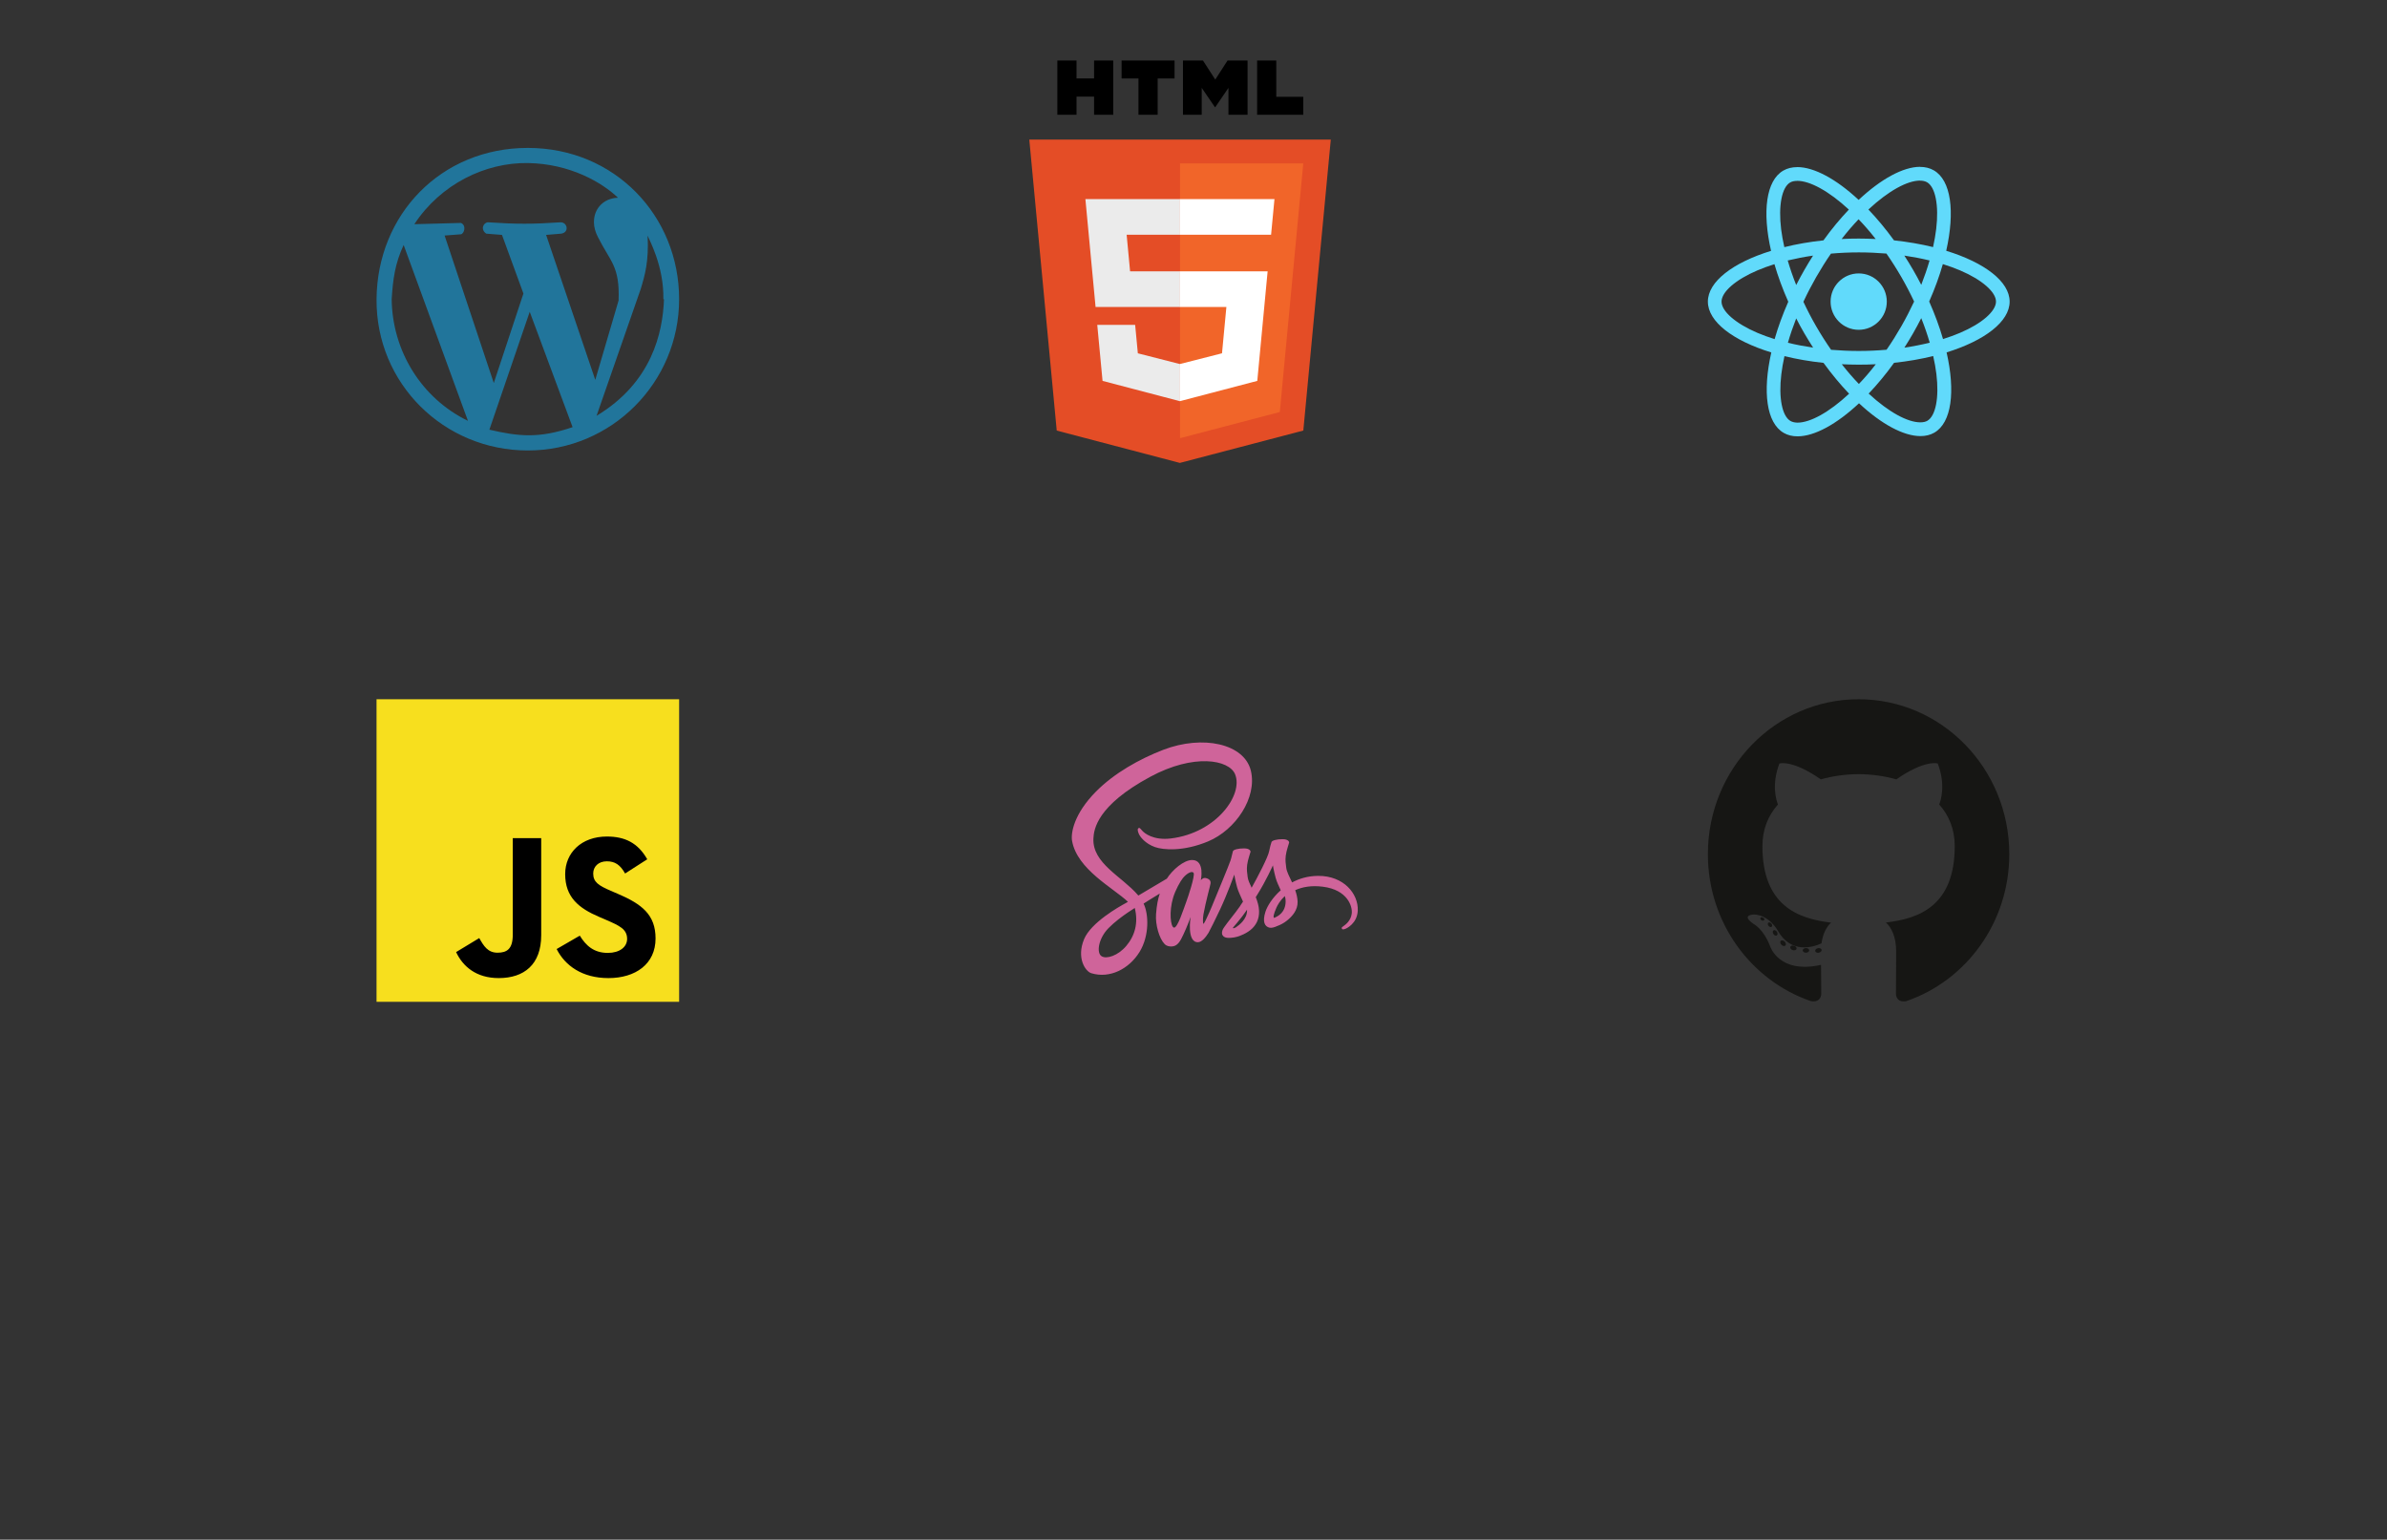 <svg width="355" height="229" viewBox="0 0 355 229" fill="none" xmlns="http://www.w3.org/2000/svg">
<rect x="0" y="0" width="355" height="229" fill="#333333" stroke="none"/>
<path d="M56 104H101V149H56V104Z" fill="#F7DF1E"/>
<path d="M67.832 141.605L71.276 139.521C71.94 140.699 72.545 141.696 73.994 141.696C75.384 141.696 76.26 141.152 76.26 139.038V124.659H80.489V139.098C80.489 143.478 77.921 145.471 74.175 145.471C70.793 145.471 68.829 143.719 67.832 141.605L67.832 141.605ZM82.786 141.152L86.229 139.159C87.135 140.639 88.314 141.726 90.398 141.726C92.15 141.726 93.267 140.85 93.267 139.642C93.267 138.192 92.119 137.678 90.186 136.833L89.129 136.379C86.078 135.081 84.054 133.45 84.054 130.006C84.054 126.834 86.471 124.418 90.247 124.418C92.935 124.418 94.868 125.354 96.258 127.801L92.965 129.916C92.24 128.617 91.455 128.103 90.247 128.103C89.008 128.103 88.223 128.889 88.223 129.916C88.223 131.184 89.008 131.698 90.82 132.483L91.877 132.936C95.472 134.477 97.496 136.048 97.496 139.582C97.496 143.388 94.506 145.472 90.488 145.472C86.561 145.472 84.024 143.599 82.786 141.152" fill="black"/>
<path d="M196.015 130.27C194.528 130.279 193.24 130.667 192.16 131.243C191.761 130.387 191.362 129.64 191.296 129.082C191.221 128.434 191.13 128.037 191.221 127.263C191.312 126.489 191.728 125.39 191.728 125.3C191.719 125.219 191.636 124.823 190.781 124.814C189.925 124.805 189.185 124.994 189.102 125.237C189.019 125.48 188.853 126.038 188.745 126.615C188.596 127.461 187.034 130.459 186.145 132.035C185.854 131.423 185.605 130.883 185.555 130.45C185.48 129.802 185.389 129.406 185.48 128.632C185.571 127.857 185.987 126.759 185.987 126.669C185.979 126.588 185.895 126.191 185.04 126.182C184.184 126.173 183.445 126.363 183.362 126.606C183.279 126.849 183.187 127.425 183.004 127.983C182.83 128.542 180.753 133.548 180.213 134.853C179.939 135.52 179.698 136.051 179.523 136.411C179.349 136.771 179.515 136.438 179.498 136.474C179.349 136.78 179.266 136.951 179.266 136.951V136.961C179.149 137.186 179.025 137.402 178.967 137.402C178.925 137.402 178.842 136.798 178.983 135.97C179.291 134.232 180.038 131.522 180.03 131.423C180.03 131.378 180.171 130.901 179.548 130.658C178.942 130.414 178.726 130.82 178.676 130.82C178.626 130.82 178.584 130.964 178.584 130.964C178.584 130.964 179.257 127.911 177.297 127.911C176.067 127.911 174.372 129.361 173.533 130.685C173.001 131 171.871 131.666 170.675 132.378C170.218 132.648 169.745 132.936 169.296 133.197L169.205 133.089C166.829 130.342 162.434 128.397 162.616 124.706C162.683 123.364 163.115 119.825 171.057 115.539C177.563 112.028 182.772 112.991 183.677 115.134C184.965 118.196 180.894 123.886 174.131 124.706C171.556 125.021 170.202 123.94 169.861 123.535C169.504 123.112 169.454 123.094 169.321 123.175C169.105 123.301 169.238 123.679 169.321 123.904C169.52 124.472 170.351 125.48 171.764 125.984C173.001 126.426 176.026 126.669 179.681 125.138C183.777 123.418 186.976 118.646 186.037 114.657C185.081 110.596 178.867 109.264 172.993 111.524C169.495 112.874 165.707 114.981 162.982 117.745C159.742 121.023 159.227 123.886 159.443 125.075C160.199 129.316 165.591 132.08 167.751 134.124C167.643 134.187 167.543 134.25 167.452 134.304C166.372 134.88 162.259 137.213 161.229 139.68C160.066 142.471 161.412 144.479 162.309 144.749C165.084 145.587 167.925 144.083 169.462 141.607C170.991 139.13 170.808 135.916 170.102 134.448L170.077 134.394L170.924 133.854C171.473 133.503 172.013 133.179 172.486 132.899C172.22 133.683 172.029 134.61 171.93 135.961C171.813 137.546 172.412 139.599 173.201 140.409C173.55 140.76 173.965 140.769 174.223 140.769C175.137 140.769 175.552 139.95 176.009 138.968C176.574 137.771 177.072 136.384 177.072 136.384C177.072 136.384 176.449 140.139 178.152 140.139C178.776 140.139 179.399 139.265 179.681 138.815V138.824C179.681 138.824 179.698 138.797 179.731 138.734C179.766 138.678 179.799 138.621 179.831 138.563V138.545C180.08 138.077 180.636 137.005 181.467 135.232C182.539 132.945 183.569 130.081 183.569 130.081C183.569 130.081 183.669 130.784 183.976 131.936C184.159 132.621 184.558 133.368 184.865 134.097C184.616 134.475 184.466 134.691 184.466 134.691L184.475 134.701C184.275 134.989 184.051 135.295 183.818 135.601C182.971 136.699 181.957 137.951 181.825 138.311C181.667 138.734 181.7 139.05 182.007 139.302C182.232 139.482 182.63 139.518 183.054 139.482C183.818 139.428 184.35 139.221 184.616 139.095C185.031 138.932 185.505 138.689 185.962 138.329C186.793 137.663 187.3 136.718 187.25 135.457C187.225 134.764 187.017 134.079 186.76 133.431C186.834 133.314 186.909 133.197 186.984 133.071C188.296 130.991 189.31 128.704 189.31 128.704C189.31 128.704 189.41 129.406 189.717 130.559C189.875 131.144 190.191 131.783 190.473 132.414C189.244 133.503 188.471 134.764 188.205 135.592C187.715 137.123 188.097 137.816 188.82 137.978C189.144 138.05 189.609 137.888 189.958 137.726C190.39 137.573 190.913 137.312 191.395 136.925C192.226 136.258 193.024 135.331 192.982 134.079C192.957 133.503 192.816 132.936 192.625 132.396C193.672 131.927 195.026 131.657 196.746 131.882C200.443 132.351 201.174 134.854 201.033 135.898C200.892 136.943 200.119 137.519 199.861 137.699C199.604 137.87 199.521 137.933 199.546 138.059C199.579 138.248 199.695 138.239 199.919 138.203C200.227 138.149 201.863 137.348 201.93 135.421C202.03 132.945 199.861 130.243 196.015 130.27V130.27ZM167.502 140.688C166.28 142.138 164.56 142.687 163.829 142.219C163.04 141.724 163.347 139.59 164.851 138.05C165.765 137.114 166.953 136.249 167.734 135.718C167.909 135.601 168.174 135.43 168.49 135.223C168.54 135.187 168.573 135.169 168.573 135.169C168.631 135.133 168.698 135.088 168.764 135.043C169.321 137.24 168.789 139.167 167.502 140.688V140.688ZM176.433 134.106C176.009 135.232 175.112 138.122 174.572 137.96C174.106 137.825 173.824 135.637 174.48 133.476C174.812 132.386 175.519 131.09 175.934 130.585C176.607 129.775 177.338 129.505 177.521 129.838C177.737 130.27 176.698 133.404 176.433 134.106ZM183.802 137.924C183.619 138.023 183.453 138.095 183.378 138.041C183.32 138.005 183.453 137.87 183.453 137.87C183.453 137.87 184.375 136.798 184.741 136.303C184.948 136.015 185.198 135.682 185.463 135.304V135.412C185.463 136.708 184.317 137.573 183.802 137.924ZM189.484 136.519C189.352 136.411 189.368 136.078 189.817 135.034C189.991 134.619 190.39 133.926 191.08 133.269C191.163 133.539 191.213 133.8 191.204 134.043C191.196 135.664 190.133 136.267 189.484 136.519Z" fill="#CF649A"/>
<path d="M276.413 104C264.036 104 254 114.315 254 127.04C254 137.219 260.422 145.856 269.327 148.902C270.447 149.115 270.859 148.402 270.859 147.794C270.859 147.244 270.838 145.429 270.828 143.504C264.593 144.898 263.277 140.786 263.277 140.786C262.258 138.123 260.789 137.415 260.789 137.415C258.755 135.985 260.942 136.014 260.942 136.014C263.193 136.177 264.378 138.388 264.378 138.388C266.377 141.911 269.621 140.892 270.9 140.304C271.101 138.814 271.682 137.798 272.323 137.223C267.345 136.64 262.111 134.665 262.111 125.836C262.111 123.321 262.987 121.266 264.421 119.652C264.188 119.072 263.421 116.729 264.638 113.555C264.638 113.555 266.52 112.936 270.803 115.917C272.591 115.406 274.508 115.15 276.413 115.142C278.318 115.15 280.237 115.406 282.028 115.917C286.306 112.936 288.185 113.555 288.185 113.555C289.405 116.729 288.638 119.072 288.405 119.652C289.842 121.266 290.712 123.321 290.712 125.836C290.712 134.685 285.468 136.634 280.478 137.204C281.281 137.919 281.998 139.322 281.998 141.471C281.998 144.554 281.972 147.035 281.972 147.794C281.972 148.407 282.375 149.125 283.511 148.899C292.412 145.849 298.826 137.216 298.826 127.04C298.826 114.315 288.791 104 276.413 104Z" fill="#161614"/>
<path d="M262.394 136.821C262.345 136.935 262.17 136.969 262.01 136.891C261.848 136.816 261.756 136.659 261.809 136.545C261.857 136.427 262.033 136.394 262.195 136.473C262.358 136.548 262.451 136.706 262.394 136.821V136.821ZM263.497 137.832C263.39 137.934 263.181 137.886 263.039 137.725C262.893 137.565 262.865 137.35 262.974 137.246C263.084 137.145 263.287 137.192 263.434 137.353C263.58 137.515 263.609 137.729 263.497 137.832L263.497 137.832ZM264.253 139.125C264.116 139.224 263.891 139.132 263.753 138.927C263.615 138.722 263.615 138.476 263.756 138.378C263.895 138.279 264.116 138.368 264.257 138.571C264.394 138.779 264.394 139.025 264.253 139.126L264.253 139.125ZM265.532 140.624C265.409 140.763 265.148 140.726 264.956 140.536C264.761 140.35 264.706 140.086 264.829 139.947C264.953 139.808 265.216 139.847 265.409 140.035C265.604 140.221 265.663 140.486 265.533 140.624H265.532ZM267.185 141.13C267.131 141.31 266.879 141.392 266.626 141.316C266.372 141.237 266.206 141.025 266.257 140.843C266.31 140.661 266.563 140.576 266.819 140.658C267.072 140.737 267.238 140.946 267.186 141.13H267.185ZM269.067 141.344C269.073 141.535 268.858 141.692 268.591 141.696C268.323 141.701 268.107 141.548 268.104 141.361C268.104 141.169 268.314 141.013 268.582 141.008C268.849 141.003 269.067 141.156 269.067 141.344V141.344ZM270.915 141.272C270.947 141.457 270.762 141.647 270.497 141.698C270.237 141.747 269.996 141.632 269.963 141.449C269.931 141.259 270.12 141.068 270.379 141.019C270.644 140.972 270.881 141.083 270.915 141.272" fill="#161614"/>
<g clip-path="url(#clip0)">
<path d="M78.501 67C66.032 67 55.907 57.062 56.001 44.5C56.095 31.938 65.563 22 78.501 22C91.439 22 101.001 32.125 101.001 44.5C101.001 56.875 90.97 67 78.501 67ZM85.157 63.531L78.782 46.375L72.782 63.906C77.189 64.938 80.188 65.219 85.157 63.531ZM69.595 62.594L60.032 36.438C58.719 39.25 58.439 41.594 58.251 44.5C58.345 52.187 62.657 59.218 69.595 62.594V62.594ZM98.658 44.5C98.751 39.532 96.502 35.594 96.314 35.032C96.502 38.876 95.938 40.844 95.283 43.001L88.72 61.844C96.97 56.875 98.563 49.468 98.751 44.5H98.658ZM77.845 43.656L74.657 34.938L72.313 34.75C71.376 34.094 71.938 33.063 72.595 33.063C76.813 33.344 79.157 33.344 83.376 33.063C84.408 33.063 84.688 34.563 83.469 34.75L81.219 34.938L88.531 56.5L91.999 44.687C92.187 39.532 90.78 38.969 88.905 35.219C87.405 32.312 88.999 29.5 91.906 29.407C89.561 27.157 84.781 24.344 78.499 24.25C72.218 24.156 65.562 27.344 61.624 33.344L68.562 33.157C69.406 33.532 69.031 34.75 68.562 34.844L66.125 35.032L73.438 56.969L77.845 43.656V43.656Z" fill="#21759B"/>
</g>
<g clip-path="url(#clip1)">
<path d="M298.878 44.859C298.878 41.878 295.155 39.052 289.447 37.299C290.764 31.464 290.179 26.822 287.599 25.335C287.005 24.987 286.309 24.822 285.55 24.822V26.868C285.971 26.868 286.309 26.95 286.593 27.106C287.837 27.822 288.377 30.547 287.956 34.051C287.855 34.914 287.691 35.822 287.489 36.749C285.697 36.309 283.739 35.969 281.681 35.749C280.446 34.051 279.165 32.51 277.875 31.162C280.857 28.381 283.657 26.858 285.559 26.858V24.812C283.044 24.812 279.751 26.611 276.421 29.73C273.091 26.629 269.798 24.849 267.282 24.849V26.895C269.176 26.895 271.984 28.409 274.966 31.171C273.686 32.519 272.405 34.051 271.188 35.749C269.121 35.969 267.163 36.309 265.371 36.758C265.16 35.841 265.005 34.951 264.895 34.097C264.465 30.593 264.995 27.868 266.23 27.143C266.505 26.978 266.862 26.904 267.282 26.904V24.858C266.514 24.858 265.819 25.023 265.215 25.372C262.645 26.858 262.068 31.492 263.395 37.309C257.705 39.07 254 41.887 254 44.859C254 47.841 257.723 50.667 263.431 52.419C262.114 58.255 262.699 62.897 265.279 64.383C265.874 64.732 266.569 64.897 267.337 64.897C269.853 64.897 273.146 63.099 276.476 59.98C279.805 63.081 283.099 64.861 285.614 64.861C286.383 64.861 287.078 64.695 287.682 64.347C290.252 62.86 290.828 58.227 289.502 52.41C295.173 50.658 298.878 47.832 298.878 44.859V44.859ZM286.968 38.74C286.63 39.923 286.209 41.144 285.733 42.364C285.358 41.63 284.965 40.896 284.535 40.162C284.114 39.428 283.666 38.712 283.218 38.015C284.517 38.208 285.77 38.446 286.968 38.74ZM282.778 48.511C282.065 49.75 281.333 50.924 280.574 52.016C279.211 52.135 277.83 52.199 276.439 52.199C275.058 52.199 273.677 52.135 272.323 52.025C271.563 50.933 270.822 49.768 270.109 48.539C269.414 47.337 268.783 46.116 268.206 44.887C268.773 43.658 269.414 42.428 270.1 41.226C270.813 39.988 271.545 38.813 272.304 37.721C273.667 37.602 275.049 37.538 276.439 37.538C277.82 37.538 279.202 37.602 280.556 37.712C281.315 38.804 282.056 39.969 282.769 41.199C283.465 42.401 284.096 43.621 284.672 44.85C284.096 46.08 283.465 47.309 282.778 48.511ZM285.733 47.318C286.227 48.548 286.648 49.777 286.996 50.97C285.797 51.264 284.535 51.511 283.227 51.704C283.675 50.997 284.123 50.273 284.544 49.529C284.965 48.795 285.358 48.052 285.733 47.318ZM276.457 57.108C275.607 56.227 274.756 55.245 273.914 54.172C274.738 54.209 275.579 54.236 276.43 54.236C277.29 54.236 278.141 54.218 278.973 54.172C278.15 55.245 277.299 56.227 276.457 57.108ZM269.652 51.704C268.353 51.511 267.099 51.273 265.901 50.979C266.24 49.795 266.66 48.575 267.136 47.355C267.511 48.089 267.904 48.823 268.334 49.557C268.764 50.291 269.203 51.007 269.652 51.704ZM276.412 32.611C277.262 33.492 278.113 34.474 278.955 35.547C278.131 35.51 277.29 35.483 276.439 35.483C275.579 35.483 274.729 35.501 273.896 35.547C274.719 34.474 275.57 33.492 276.412 32.611ZM269.642 38.015C269.194 38.721 268.746 39.446 268.325 40.19C267.904 40.923 267.511 41.657 267.136 42.391C266.642 41.162 266.221 39.933 265.874 38.74C267.072 38.455 268.334 38.208 269.642 38.015V38.015ZM261.364 49.502C258.126 48.117 256.031 46.3 256.031 44.859C256.031 43.419 258.126 41.593 261.364 40.217C262.151 39.877 263.01 39.575 263.898 39.29C264.419 41.089 265.105 42.96 265.956 44.878C265.114 46.786 264.437 48.649 263.925 50.438C263.02 50.153 262.16 49.841 261.364 49.502ZM266.285 62.613C265.041 61.897 264.501 59.172 264.922 55.667C265.023 54.805 265.188 53.897 265.389 52.97C267.182 53.41 269.139 53.75 271.198 53.97C272.432 55.667 273.713 57.209 275.003 58.557C272.021 61.337 269.222 62.86 267.319 62.86C266.907 62.851 266.56 62.769 266.285 62.613V62.613ZM287.983 55.621C288.413 59.126 287.883 61.851 286.648 62.576C286.373 62.741 286.017 62.815 285.596 62.815C283.702 62.815 280.894 61.301 277.912 58.539C279.193 57.19 280.473 55.658 281.69 53.961C283.757 53.741 285.715 53.401 287.508 52.952C287.718 53.878 287.883 54.768 287.983 55.621V55.621ZM291.505 49.502C290.719 49.841 289.859 50.144 288.971 50.429C288.45 48.63 287.764 46.759 286.913 44.841C287.755 42.933 288.432 41.07 288.944 39.281C289.85 39.566 290.709 39.877 291.514 40.217C294.753 41.602 296.848 43.419 296.848 44.859C296.838 46.3 294.744 48.126 291.505 49.502V49.502Z" fill="#61DAFB"/>
<path d="M276.43 49.052C278.739 49.052 280.61 47.175 280.61 44.859C280.61 42.544 278.739 40.666 276.43 40.666C274.121 40.666 272.25 42.544 272.25 44.859C272.25 47.175 274.121 49.052 276.43 49.052Z" fill="#61DAFB"/>
</g>
<path d="M197.918 20.762L193.833 64.035L175.471 68.849L157.159 64.041L153.078 20.762H197.918Z" fill="#E44D26"/>
<path d="M175.498 65.169L190.336 61.279L193.827 24.3H175.498V65.169Z" fill="#F16529"/>
<path d="M167.557 34.917H175.498V29.609H161.422L161.556 31.033L162.936 45.66H175.498V40.352H168.07L167.557 34.917V34.917ZM168.822 48.315H163.187L163.973 56.649L175.472 59.667L175.498 59.661V54.138L175.473 54.144L169.222 52.548L168.822 48.315V48.315Z" fill="#EBEBEB"/>
<path d="M157.25 9H160.103V11.665H162.712V9H165.565V17.071H162.712V14.368H160.103V17.071H157.25V9H157.25ZM169.316 11.676H166.805V9H174.682V11.676H172.17V17.071H169.317V11.676H169.317H169.316ZM175.932 9H178.907L180.736 11.836L182.564 9H185.54V17.071H182.699V13.07L180.736 15.94H180.687L178.723 13.07V17.071H175.932V9ZM186.96 9H189.813V14.403H193.825V17.071H186.96V9H186.96Z" fill="black"/>
<path d="M175.479 45.66H182.391L181.74 52.545L175.479 54.142V59.665L186.987 56.649L187.071 55.752L188.39 41.778L188.527 40.352H175.479V45.66ZM175.479 34.904V34.917H189.038L189.151 33.724L189.407 31.033L189.541 29.609H175.479V34.904V34.904Z" fill="white"/>
<defs>
<clipPath id="clip0">
<rect width="45" height="45" fill="white" transform="translate(56 22)"/>
</clipPath>
<clipPath id="clip1">
<rect width="45" height="45" fill="white" transform="translate(254 22)"/>
</clipPath>
</defs>
</svg>
